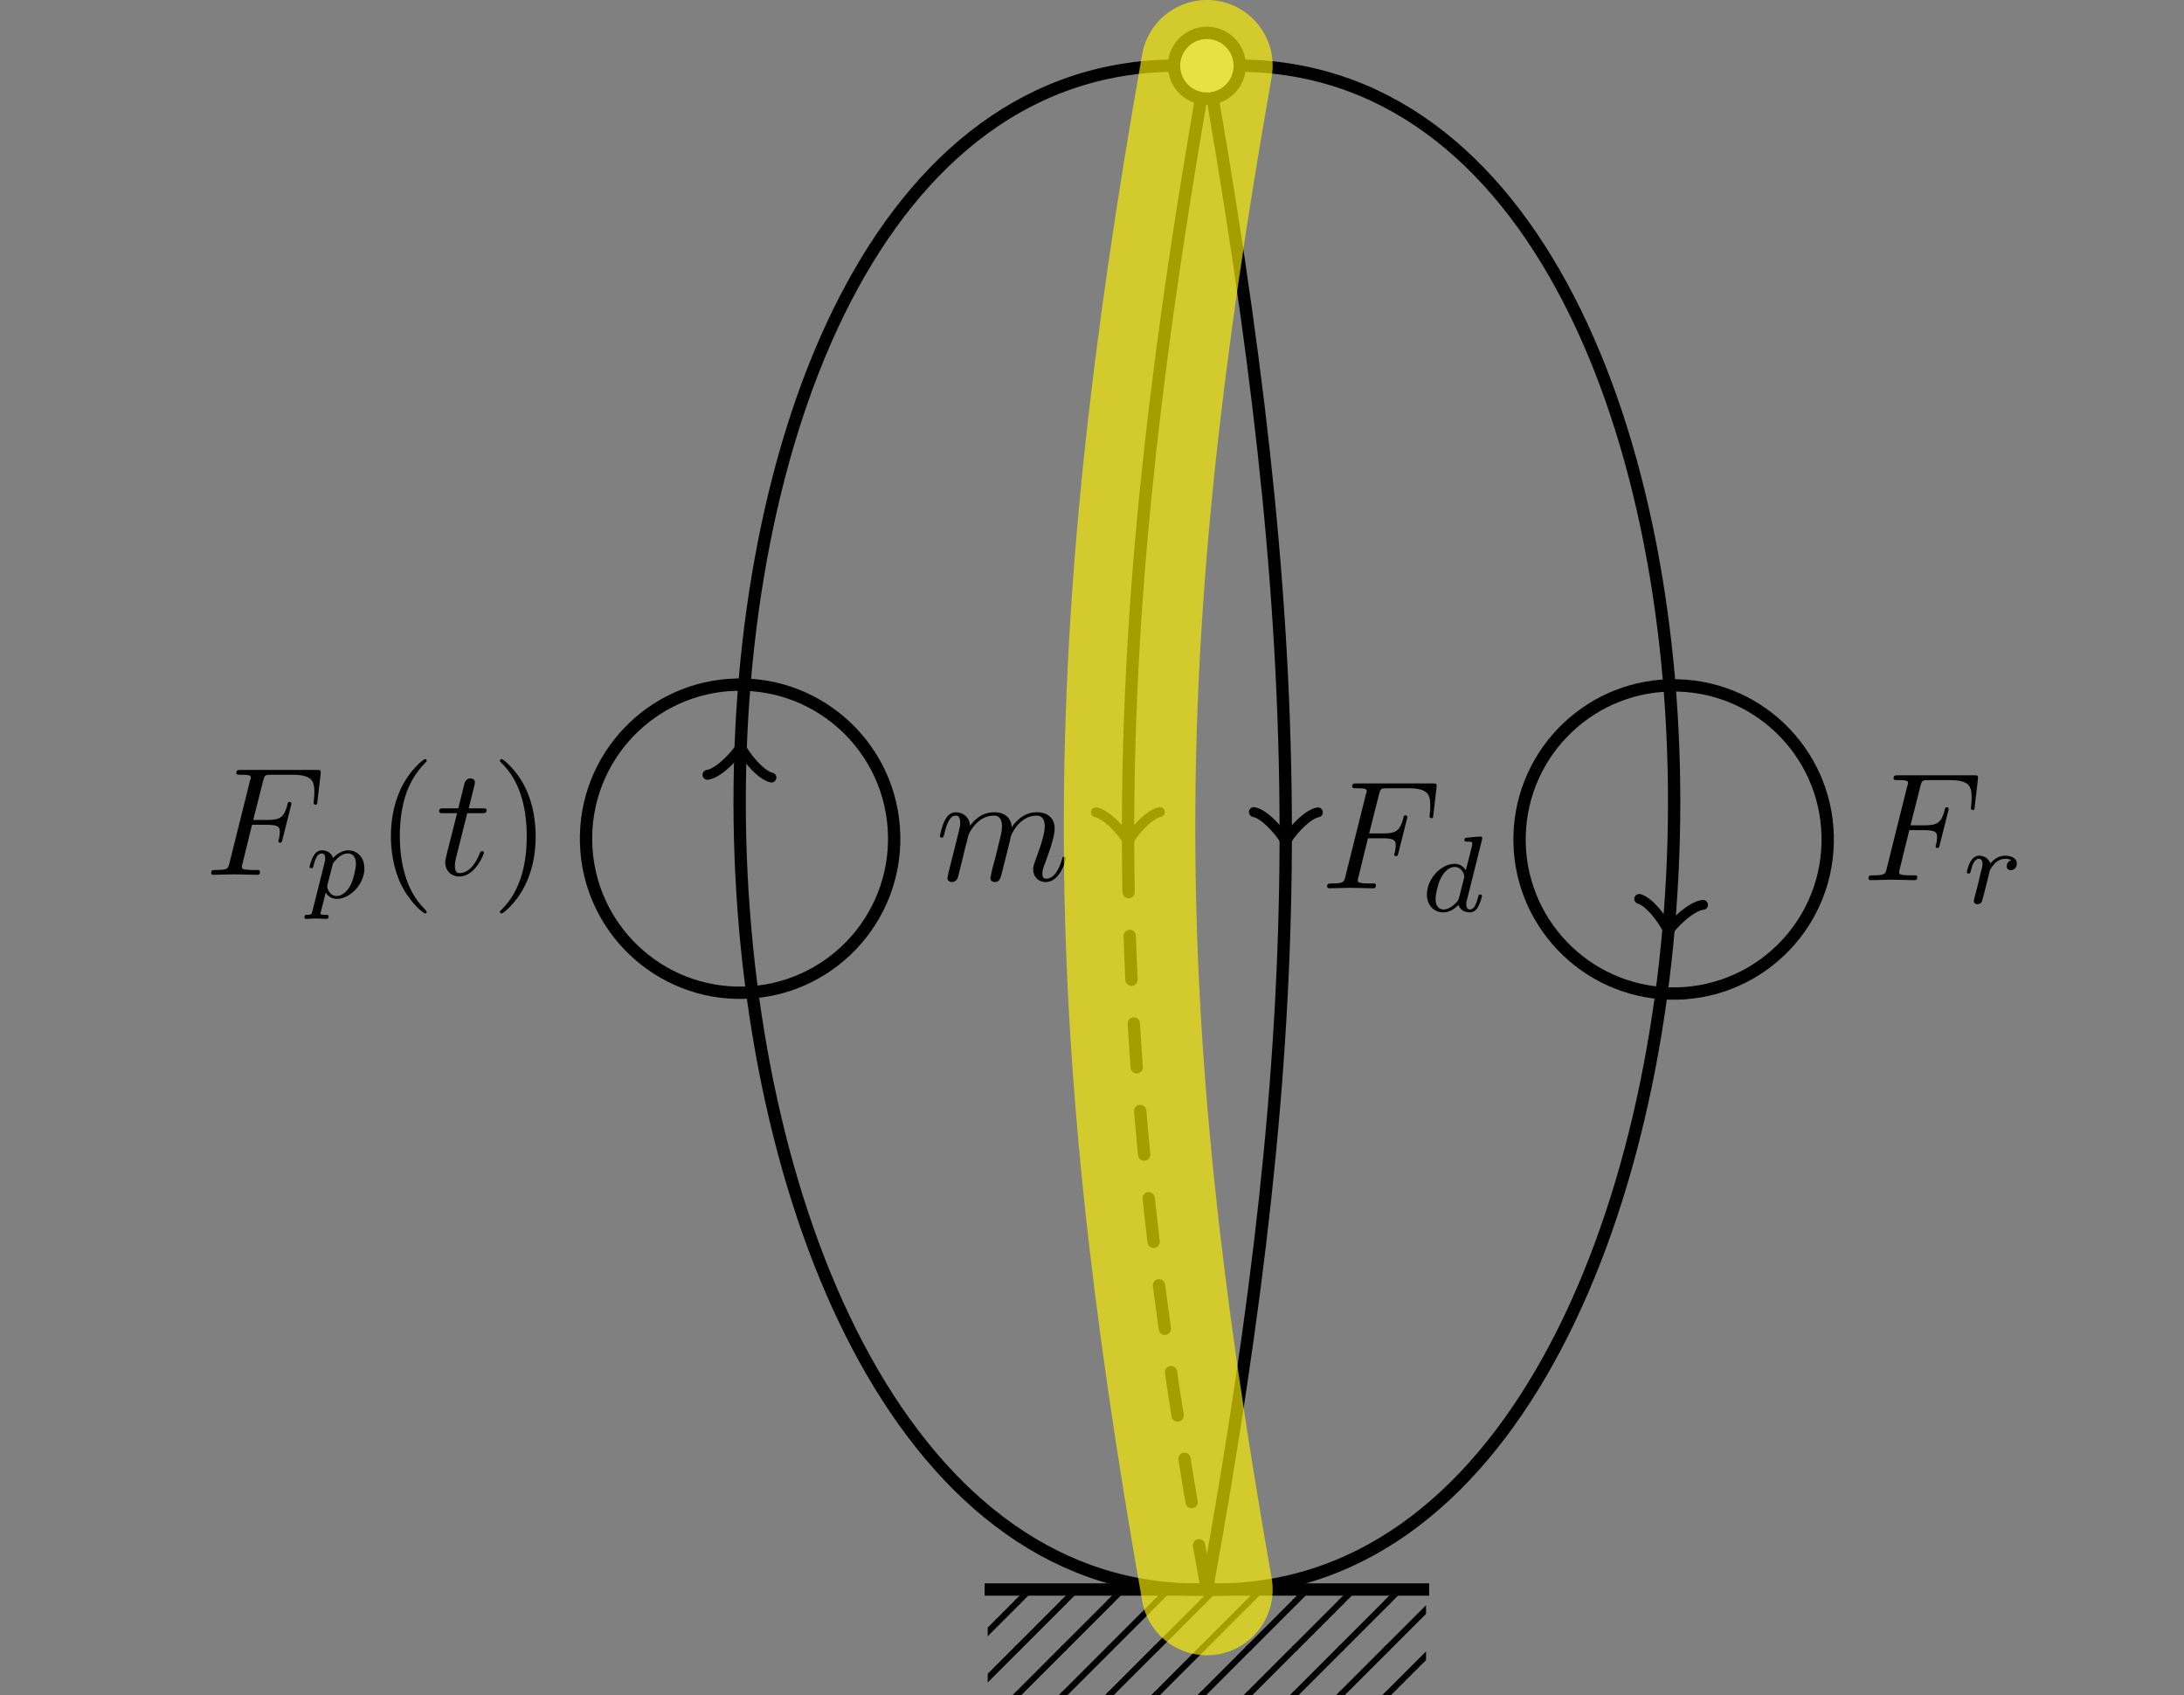 <?xml version="1.0" encoding="UTF-8"?>
<svg xmlns="http://www.w3.org/2000/svg" xmlns:xlink="http://www.w3.org/1999/xlink" width="141.24pt" height="109.62pt" viewBox="0 0 141.24 109.62" version="1.1">
<rect x="0" y="0" width="141.24" height="109.62" fill="#808080" stroke="none"/>
<defs>
<g>
<symbol overflow="visible" id="glyph0-0">
<path style="stroke:none;" d=""/>
</symbol>
<symbol overflow="visible" id="glyph0-1">
<path style="stroke:none;" d="M 3.016 -3.234 L 3.984 -3.234 C 4.734 -3.234 4.812 -3.078 4.812 -2.797 C 4.812 -2.719 4.812 -2.609 4.75 -2.297 C 4.719 -2.25 4.719 -2.219 4.719 -2.188 C 4.719 -2.109 4.781 -2.078 4.828 -2.078 C 4.938 -2.078 4.938 -2.109 4.984 -2.281 L 5.531 -4.453 C 5.562 -4.562 5.562 -4.578 5.562 -4.609 C 5.562 -4.625 5.547 -4.719 5.438 -4.719 C 5.344 -4.719 5.328 -4.672 5.297 -4.5 C 5.078 -3.734 4.859 -3.547 4 -3.547 L 3.094 -3.547 L 3.734 -6.078 C 3.828 -6.438 3.844 -6.469 4.281 -6.469 L 5.594 -6.469 C 6.812 -6.469 7.047 -6.141 7.047 -5.375 C 7.047 -5.141 7.047 -5.109 7.016 -4.828 C 7 -4.703 7 -4.688 7 -4.656 C 7 -4.609 7.031 -4.531 7.125 -4.531 C 7.234 -4.531 7.234 -4.594 7.25 -4.781 L 7.453 -6.516 C 7.484 -6.781 7.438 -6.781 7.188 -6.781 L 2.297 -6.781 C 2.109 -6.781 2 -6.781 2 -6.578 C 2 -6.469 2.094 -6.469 2.281 -6.469 C 2.656 -6.469 2.938 -6.469 2.938 -6.297 C 2.938 -6.25 2.938 -6.234 2.875 -6.047 L 1.562 -0.781 C 1.469 -0.391 1.453 -0.312 0.656 -0.312 C 0.484 -0.312 0.375 -0.312 0.375 -0.125 C 0.375 0 0.5 0 0.531 0 C 0.812 0 1.562 -0.031 1.844 -0.031 C 2.172 -0.031 3 0 3.328 0 C 3.422 0 3.531 0 3.531 -0.188 C 3.531 -0.266 3.484 -0.297 3.484 -0.297 C 3.453 -0.312 3.422 -0.312 3.203 -0.312 C 2.984 -0.312 2.938 -0.312 2.688 -0.328 C 2.391 -0.359 2.359 -0.406 2.359 -0.531 C 2.359 -0.547 2.359 -0.609 2.406 -0.75 Z M 3.016 -3.234 "/>
</symbol>
<symbol overflow="visible" id="glyph0-2">
<path style="stroke:none;" d="M 2.047 -3.984 L 2.984 -3.984 C 3.188 -3.984 3.297 -3.984 3.297 -4.188 C 3.297 -4.297 3.188 -4.297 3.016 -4.297 L 2.141 -4.297 C 2.5 -5.719 2.547 -5.906 2.547 -5.969 C 2.547 -6.141 2.422 -6.234 2.25 -6.234 C 2.219 -6.234 1.938 -6.234 1.859 -5.875 L 1.469 -4.297 L 0.531 -4.297 C 0.328 -4.297 0.234 -4.297 0.234 -4.109 C 0.234 -3.984 0.312 -3.984 0.516 -3.984 L 1.391 -3.984 C 0.672 -1.156 0.625 -0.984 0.625 -0.812 C 0.625 -0.266 1 0.109 1.547 0.109 C 2.562 0.109 3.125 -1.344 3.125 -1.422 C 3.125 -1.531 3.047 -1.531 3.016 -1.531 C 2.922 -1.531 2.906 -1.5 2.859 -1.391 C 2.438 -0.344 1.906 -0.109 1.562 -0.109 C 1.359 -0.109 1.25 -0.234 1.25 -0.562 C 1.25 -0.812 1.281 -0.875 1.312 -1.047 Z M 2.047 -3.984 "/>
</symbol>
<symbol overflow="visible" id="glyph0-3">
<path style="stroke:none;" d="M 0.875 -0.594 C 0.844 -0.438 0.781 -0.203 0.781 -0.156 C 0.781 0.016 0.922 0.109 1.078 0.109 C 1.203 0.109 1.375 0.031 1.453 -0.172 C 1.453 -0.188 1.578 -0.656 1.641 -0.906 L 1.859 -1.797 C 1.906 -2.031 1.969 -2.25 2.031 -2.469 C 2.062 -2.641 2.141 -2.938 2.156 -2.969 C 2.297 -3.281 2.828 -4.188 3.781 -4.188 C 4.234 -4.188 4.312 -3.812 4.312 -3.484 C 4.312 -3.234 4.25 -2.953 4.172 -2.656 L 3.891 -1.5 L 3.688 -0.75 C 3.656 -0.547 3.562 -0.203 3.562 -0.156 C 3.562 0.016 3.703 0.109 3.844 0.109 C 4.156 0.109 4.219 -0.141 4.297 -0.453 C 4.438 -1.016 4.812 -2.469 4.891 -2.859 C 4.922 -2.984 5.453 -4.188 6.547 -4.188 C 6.969 -4.188 7.078 -3.844 7.078 -3.484 C 7.078 -2.922 6.656 -1.781 6.453 -1.25 C 6.375 -1.016 6.328 -0.906 6.328 -0.703 C 6.328 -0.234 6.672 0.109 7.141 0.109 C 8.078 0.109 8.453 -1.344 8.453 -1.422 C 8.453 -1.531 8.359 -1.531 8.328 -1.531 C 8.234 -1.531 8.234 -1.5 8.188 -1.344 C 8.031 -0.812 7.719 -0.109 7.172 -0.109 C 7 -0.109 6.922 -0.203 6.922 -0.438 C 6.922 -0.688 7.016 -0.922 7.109 -1.141 C 7.297 -1.672 7.719 -2.766 7.719 -3.344 C 7.719 -3.984 7.312 -4.406 6.562 -4.406 C 5.828 -4.406 5.312 -3.969 4.938 -3.438 C 4.938 -3.562 4.906 -3.906 4.625 -4.141 C 4.375 -4.359 4.062 -4.406 3.812 -4.406 C 2.906 -4.406 2.422 -3.766 2.25 -3.531 C 2.203 -4.109 1.781 -4.406 1.328 -4.406 C 0.875 -4.406 0.688 -4.016 0.594 -3.844 C 0.422 -3.484 0.297 -2.906 0.297 -2.875 C 0.297 -2.766 0.391 -2.766 0.406 -2.766 C 0.516 -2.766 0.516 -2.781 0.578 -3 C 0.75 -3.703 0.953 -4.188 1.312 -4.188 C 1.469 -4.188 1.609 -4.109 1.609 -3.734 C 1.609 -3.516 1.578 -3.406 1.453 -2.891 Z M 0.875 -0.594 "/>
</symbol>
<symbol overflow="visible" id="glyph1-0">
<path style="stroke:none;" d=""/>
</symbol>
<symbol overflow="visible" id="glyph1-1">
<path style="stroke:none;" d="M 0.516 0.844 C 0.469 1.047 0.453 1.094 0.188 1.094 C 0.094 1.094 0 1.094 0 1.25 C 0 1.328 0.062 1.359 0.094 1.359 C 0.266 1.359 0.5 1.328 0.688 1.328 C 0.922 1.328 1.188 1.359 1.422 1.359 C 1.484 1.359 1.562 1.328 1.562 1.203 C 1.562 1.094 1.469 1.094 1.375 1.094 C 1.219 1.094 1.031 1.094 1.031 1.016 C 1.031 0.984 1.094 0.797 1.109 0.703 C 1.203 0.328 1.297 -0.047 1.375 -0.344 C 1.453 -0.203 1.672 0.062 2.094 0.062 C 2.938 0.062 3.875 -0.875 3.875 -1.906 C 3.875 -2.719 3.312 -3.078 2.844 -3.078 C 2.406 -3.078 2.031 -2.781 1.844 -2.578 C 1.734 -2.984 1.344 -3.078 1.125 -3.078 C 0.859 -3.078 0.688 -2.891 0.578 -2.703 C 0.438 -2.469 0.328 -2.047 0.328 -2 C 0.328 -1.922 0.422 -1.922 0.453 -1.922 C 0.547 -1.922 0.547 -1.938 0.594 -2.125 C 0.703 -2.531 0.844 -2.875 1.109 -2.875 C 1.297 -2.875 1.344 -2.719 1.344 -2.531 C 1.344 -2.453 1.328 -2.375 1.312 -2.328 Z M 1.844 -2.234 C 2.25 -2.781 2.594 -2.875 2.812 -2.875 C 3.094 -2.875 3.328 -2.672 3.328 -2.203 C 3.328 -1.922 3.172 -1.203 2.969 -0.797 C 2.781 -0.453 2.453 -0.125 2.094 -0.125 C 1.594 -0.125 1.469 -0.656 1.469 -0.734 C 1.469 -0.766 1.484 -0.812 1.484 -0.844 Z M 1.844 -2.234 "/>
</symbol>
<symbol overflow="visible" id="glyph1-2">
<path style="stroke:none;" d="M 1.641 -1.406 C 1.641 -1.453 1.812 -2.078 1.812 -2.109 C 1.828 -2.172 2.031 -2.516 2.266 -2.688 C 2.328 -2.734 2.516 -2.875 2.828 -2.875 C 2.891 -2.875 3.062 -2.875 3.203 -2.781 C 2.984 -2.719 2.906 -2.516 2.906 -2.391 C 2.906 -2.25 3.016 -2.141 3.172 -2.141 C 3.344 -2.141 3.562 -2.266 3.562 -2.562 C 3.562 -2.922 3.188 -3.078 2.828 -3.078 C 2.469 -3.078 2.156 -2.922 1.844 -2.578 C 1.719 -3 1.297 -3.078 1.125 -3.078 C 0.875 -3.078 0.703 -2.906 0.578 -2.719 C 0.422 -2.453 0.328 -2.047 0.328 -2 C 0.328 -1.922 0.422 -1.922 0.453 -1.922 C 0.547 -1.922 0.547 -1.938 0.594 -2.125 C 0.703 -2.547 0.844 -2.875 1.109 -2.875 C 1.297 -2.875 1.344 -2.719 1.344 -2.531 C 1.344 -2.406 1.281 -2.141 1.219 -1.953 C 1.172 -1.766 1.109 -1.484 1.078 -1.328 L 0.844 -0.438 C 0.828 -0.344 0.781 -0.172 0.781 -0.156 C 0.781 0 0.906 0.062 1.016 0.062 C 1.125 0.062 1.266 0 1.312 -0.125 C 1.328 -0.172 1.406 -0.484 1.453 -0.656 Z M 1.641 -1.406 "/>
</symbol>
<symbol overflow="visible" id="glyph1-3">
<path style="stroke:none;" d="M 3.984 -4.625 C 3.984 -4.641 4 -4.734 4 -4.734 C 4 -4.781 3.984 -4.844 3.891 -4.844 C 3.75 -4.844 3.172 -4.781 3 -4.766 C 2.953 -4.766 2.844 -4.75 2.844 -4.609 C 2.844 -4.516 2.953 -4.516 3.031 -4.516 C 3.359 -4.516 3.359 -4.453 3.359 -4.406 C 3.359 -4.359 3.359 -4.312 3.344 -4.25 L 2.938 -2.656 C 2.797 -2.891 2.562 -3.078 2.219 -3.078 C 1.328 -3.078 0.422 -2.094 0.422 -1.094 C 0.422 -0.406 0.875 0.062 1.484 0.062 C 1.859 0.062 2.188 -0.141 2.469 -0.422 C 2.594 0 3 0.062 3.188 0.062 C 3.438 0.062 3.609 -0.078 3.734 -0.297 C 3.891 -0.578 3.984 -0.969 3.984 -1 C 3.984 -1.094 3.891 -1.094 3.875 -1.094 C 3.766 -1.094 3.766 -1.062 3.719 -0.875 C 3.625 -0.531 3.5 -0.125 3.203 -0.125 C 3.031 -0.125 2.969 -0.281 2.969 -0.469 C 2.969 -0.594 2.984 -0.656 3.016 -0.75 Z M 2.5 -0.875 C 2.453 -0.672 2.297 -0.531 2.141 -0.406 C 2.078 -0.344 1.797 -0.125 1.5 -0.125 C 1.234 -0.125 0.984 -0.312 0.984 -0.797 C 0.984 -1.172 1.188 -1.938 1.359 -2.219 C 1.672 -2.781 2.031 -2.875 2.219 -2.875 C 2.703 -2.875 2.844 -2.344 2.844 -2.266 C 2.844 -2.25 2.828 -2.188 2.828 -2.172 Z M 2.5 -0.875 "/>
</symbol>
<symbol overflow="visible" id="glyph2-0">
<path style="stroke:none;" d=""/>
</symbol>
<symbol overflow="visible" id="glyph2-1">
<path style="stroke:none;" d="M 3.297 2.391 C 3.297 2.359 3.297 2.344 3.125 2.172 C 1.891 0.922 1.562 -0.969 1.562 -2.5 C 1.562 -4.234 1.938 -5.969 3.172 -7.203 C 3.297 -7.328 3.297 -7.344 3.297 -7.375 C 3.297 -7.453 3.266 -7.484 3.203 -7.484 C 3.094 -7.484 2.203 -6.797 1.609 -5.531 C 1.109 -4.438 0.984 -3.328 0.984 -2.5 C 0.984 -1.719 1.094 -0.516 1.641 0.625 C 2.25 1.844 3.094 2.5 3.203 2.5 C 3.266 2.5 3.297 2.469 3.297 2.391 Z M 3.297 2.391 "/>
</symbol>
<symbol overflow="visible" id="glyph2-2">
<path style="stroke:none;" d="M 2.875 -2.5 C 2.875 -3.266 2.766 -4.469 2.219 -5.609 C 1.625 -6.828 0.766 -7.484 0.672 -7.484 C 0.609 -7.484 0.562 -7.438 0.562 -7.375 C 0.562 -7.344 0.562 -7.328 0.75 -7.141 C 1.734 -6.156 2.297 -4.578 2.297 -2.5 C 2.297 -0.781 1.938 0.969 0.703 2.219 C 0.562 2.344 0.562 2.359 0.562 2.391 C 0.562 2.453 0.609 2.5 0.672 2.5 C 0.766 2.5 1.672 1.812 2.25 0.547 C 2.766 -0.547 2.875 -1.656 2.875 -2.5 Z M 2.875 -2.5 "/>
</symbol>
</g>
<clipPath id="clip1">
  <path d="M 63.875 108.625 L 66.75 108.625 L 66.75 109.621 L 63.875 109.621 Z M 63.875 108.625 "/>
</clipPath>
<clipPath id="clip2">
  <path d="M 64.758 108.625 L 69.738 108.625 L 69.738 109.621 L 64.758 109.621 Z M 64.758 108.625 "/>
</clipPath>
<clipPath id="clip3">
  <path d="M 67.746 108.625 L 72.727 108.625 L 72.727 109.621 L 67.746 109.621 Z M 67.746 108.625 "/>
</clipPath>
<clipPath id="clip4">
  <path d="M 70.734 108.625 L 75.719 108.625 L 75.719 109.621 L 70.734 109.621 Z M 70.734 108.625 "/>
</clipPath>
<clipPath id="clip5">
  <path d="M 73.723 108.625 L 78.707 108.625 L 78.707 109.621 L 73.723 109.621 Z M 73.723 108.625 "/>
</clipPath>
<clipPath id="clip6">
  <path d="M 76.715 108.625 L 81.695 108.625 L 81.695 109.621 L 76.715 109.621 Z M 76.715 108.625 "/>
</clipPath>
<clipPath id="clip7">
  <path d="M 79.703 108.625 L 84.684 108.625 L 84.684 109.621 L 79.703 109.621 Z M 79.703 108.625 "/>
</clipPath>
<clipPath id="clip8">
  <path d="M 82.691 108.625 L 87.672 108.625 L 87.672 109.621 L 82.691 109.621 Z M 82.691 108.625 "/>
</clipPath>
<clipPath id="clip9">
  <path d="M 85.68 108.625 L 90.66 108.625 L 90.66 109.621 L 85.68 109.621 Z M 85.68 108.625 "/>
</clipPath>
<clipPath id="clip10">
  <path d="M 88.668 108.625 L 92.223 108.625 L 92.223 109.621 L 88.668 109.621 Z M 88.668 108.625 "/>
</clipPath>
<clipPath id="clip11">
  <path d="M 91.656 108.625 L 92.223 108.625 L 92.223 109.621 L 91.656 109.621 Z M 91.656 108.625 "/>
</clipPath>
<clipPath id="clip12">
  <path d="M 63.875 105.637 L 66.75 105.637 L 66.75 109.621 L 63.875 109.621 Z M 63.875 105.637 "/>
</clipPath>
<clipPath id="clip13">
  <path d="M 64.758 105.637 L 69.738 105.637 L 69.738 109.621 L 64.758 109.621 Z M 64.758 105.637 "/>
</clipPath>
<clipPath id="clip14">
  <path d="M 67.746 105.637 L 72.727 105.637 L 72.727 109.621 L 67.746 109.621 Z M 67.746 105.637 "/>
</clipPath>
<clipPath id="clip15">
  <path d="M 70.734 105.637 L 75.719 105.637 L 75.719 109.621 L 70.734 109.621 Z M 70.734 105.637 "/>
</clipPath>
<clipPath id="clip16">
  <path d="M 73.723 105.637 L 78.707 105.637 L 78.707 109.621 L 73.723 109.621 Z M 73.723 105.637 "/>
</clipPath>
<clipPath id="clip17">
  <path d="M 76.715 105.637 L 81.695 105.637 L 81.695 109.621 L 76.715 109.621 Z M 76.715 105.637 "/>
</clipPath>
<clipPath id="clip18">
  <path d="M 79.703 105.637 L 84.684 105.637 L 84.684 109.621 L 79.703 109.621 Z M 79.703 105.637 "/>
</clipPath>
<clipPath id="clip19">
  <path d="M 82.691 105.637 L 87.672 105.637 L 87.672 109.621 L 82.691 109.621 Z M 82.691 105.637 "/>
</clipPath>
<clipPath id="clip20">
  <path d="M 85.68 105.637 L 90.66 105.637 L 90.66 109.621 L 85.68 109.621 Z M 85.68 105.637 "/>
</clipPath>
<clipPath id="clip21">
  <path d="M 88.668 105.637 L 92.223 105.637 L 92.223 109.621 L 88.668 109.621 Z M 88.668 105.637 "/>
</clipPath>
<clipPath id="clip22">
  <path d="M 91.656 105.637 L 92.223 105.637 L 92.223 109.621 L 91.656 109.621 Z M 91.656 105.637 "/>
</clipPath>
<clipPath id="clip23">
  <path d="M 63.875 102.98 L 66.75 102.98 L 66.75 107.629 L 63.875 107.629 Z M 63.875 102.98 "/>
</clipPath>
<clipPath id="clip24">
  <path d="M 64.758 102.98 L 69.738 102.98 L 69.738 107.629 L 64.758 107.629 Z M 64.758 102.98 "/>
</clipPath>
<clipPath id="clip25">
  <path d="M 67.746 102.98 L 72.727 102.98 L 72.727 107.629 L 67.746 107.629 Z M 67.746 102.98 "/>
</clipPath>
<clipPath id="clip26">
  <path d="M 70.734 102.98 L 75.719 102.98 L 75.719 107.629 L 70.734 107.629 Z M 70.734 102.98 "/>
</clipPath>
<clipPath id="clip27">
  <path d="M 73.723 102.98 L 78.707 102.98 L 78.707 107.629 L 73.723 107.629 Z M 73.723 102.98 "/>
</clipPath>
<clipPath id="clip28">
  <path d="M 76.715 102.98 L 81.695 102.98 L 81.695 107.629 L 76.715 107.629 Z M 76.715 102.98 "/>
</clipPath>
<clipPath id="clip29">
  <path d="M 79.703 102.98 L 84.684 102.98 L 84.684 107.629 L 79.703 107.629 Z M 79.703 102.98 "/>
</clipPath>
<clipPath id="clip30">
  <path d="M 82.691 102.98 L 87.672 102.98 L 87.672 107.629 L 82.691 107.629 Z M 82.691 102.98 "/>
</clipPath>
<clipPath id="clip31">
  <path d="M 85.68 102.98 L 90.66 102.98 L 90.66 107.629 L 85.68 107.629 Z M 85.68 102.98 "/>
</clipPath>
<clipPath id="clip32">
  <path d="M 88.668 102.98 L 92.223 102.98 L 92.223 107.629 L 88.668 107.629 Z M 88.668 102.98 "/>
</clipPath>
<clipPath id="clip33">
  <path d="M 91.656 102.98 L 92.223 102.98 L 92.223 107.629 L 91.656 107.629 Z M 91.656 102.98 "/>
</clipPath>
<clipPath id="clip34">
  <path d="M 63.875 102.98 L 66.75 102.98 L 66.75 104.637 L 63.875 104.637 Z M 63.875 102.98 "/>
</clipPath>
<clipPath id="clip35">
  <path d="M 64.758 102.98 L 69.738 102.98 L 69.738 104.637 L 64.758 104.637 Z M 64.758 102.98 "/>
</clipPath>
<clipPath id="clip36">
  <path d="M 67.746 102.98 L 72.727 102.98 L 72.727 104.637 L 67.746 104.637 Z M 67.746 102.98 "/>
</clipPath>
<clipPath id="clip37">
  <path d="M 70.734 102.98 L 75.719 102.98 L 75.719 104.637 L 70.734 104.637 Z M 70.734 102.98 "/>
</clipPath>
<clipPath id="clip38">
  <path d="M 73.723 102.98 L 78.707 102.98 L 78.707 104.637 L 73.723 104.637 Z M 73.723 102.98 "/>
</clipPath>
<clipPath id="clip39">
  <path d="M 76.715 102.98 L 81.695 102.98 L 81.695 104.637 L 76.715 104.637 Z M 76.715 102.98 "/>
</clipPath>
<clipPath id="clip40">
  <path d="M 79.703 102.98 L 84.684 102.98 L 84.684 104.637 L 79.703 104.637 Z M 79.703 102.98 "/>
</clipPath>
<clipPath id="clip41">
  <path d="M 82.691 102.98 L 87.672 102.98 L 87.672 104.637 L 82.691 104.637 Z M 82.691 102.98 "/>
</clipPath>
<clipPath id="clip42">
  <path d="M 85.68 102.98 L 90.66 102.98 L 90.66 104.637 L 85.68 104.637 Z M 85.68 102.98 "/>
</clipPath>
<clipPath id="clip43">
  <path d="M 88.668 102.98 L 92.223 102.98 L 92.223 104.637 L 88.668 104.637 Z M 88.668 102.98 "/>
</clipPath>
<clipPath id="clip44">
  <path d="M 91.656 102.98 L 92.223 102.98 L 92.223 104.637 L 91.656 104.637 Z M 91.656 102.98 "/>
</clipPath>
<clipPath id="clip45">
  <path d="M 36 1 L 90 1 L 90 109.621 L 36 109.621 Z M 36 1 "/>
</clipPath>
<clipPath id="clip46">
  <path d="M 9.961 1.727 L 9.961 109.621 L 92.82 109.621 L 92.82 1.727 Z M 57.625 54.23 C 57.625 48.84 53.254 44.469 47.863 44.469 C 42.469 44.469 38.098 48.84 38.098 54.23 C 38.098 59.625 42.469 63.996 47.863 63.996 C 53.254 63.996 57.625 59.625 57.625 54.23 Z M 57.227 54.23 C 57.227 49.059 53.035 44.867 47.863 44.867 C 42.691 44.867 38.496 49.059 38.496 54.23 C 38.496 59.402 42.691 63.598 47.863 63.598 C 53.035 63.598 57.227 59.402 57.227 54.23 Z M 57.227 54.23 "/>
</clipPath>
<clipPath id="clip47">
  <path d="M 26 32 L 70 32 L 70 76 L 26 76 Z M 26 32 "/>
</clipPath>
<clipPath id="clip48">
  <path d="M 9.961 1.727 L 9.961 109.621 L 92.82 109.621 L 92.82 1.727 Z M 57.625 54.23 C 57.625 48.84 53.254 44.469 47.863 44.469 C 42.469 44.469 38.098 48.84 38.098 54.23 C 38.098 59.625 42.469 63.996 47.863 63.996 C 53.254 63.996 57.625 59.625 57.625 54.23 Z M 57.227 54.23 C 57.227 49.059 53.035 44.867 47.863 44.867 C 42.691 44.867 38.496 49.059 38.496 54.23 C 38.496 59.402 42.691 63.598 47.863 63.598 C 53.035 63.598 57.227 59.402 57.227 54.23 Z M 57.227 54.23 "/>
</clipPath>
<clipPath id="clip49">
  <path d="M 45 47 L 51 47 L 51 51 L 45 51 Z M 45 47 "/>
</clipPath>
<clipPath id="clip50">
  <path d="M 9.961 1.727 L 9.961 109.621 L 92.82 109.621 L 92.82 1.727 Z M 57.625 54.23 C 57.625 48.84 53.254 44.469 47.863 44.469 C 42.469 44.469 38.098 48.84 38.098 54.23 C 38.098 59.625 42.469 63.996 47.863 63.996 C 53.254 63.996 57.625 59.625 57.625 54.23 Z M 57.227 54.23 C 57.227 49.059 53.035 44.867 47.863 44.867 C 42.691 44.867 38.496 49.059 38.496 54.23 C 38.496 59.402 42.691 63.598 47.863 63.598 C 53.035 63.598 57.227 59.402 57.227 54.23 Z M 57.227 54.23 "/>
</clipPath>
<clipPath id="clip51">
  <path d="M 66 1 L 120 1 L 120 109.621 L 66 109.621 Z M 66 1 "/>
</clipPath>
<clipPath id="clip52">
  <path d="M 9.961 1.727 L 9.961 109.621 L 134.598 109.621 L 134.598 1.727 Z M 118 54.281 C 118 48.887 113.629 44.516 108.234 44.516 C 102.844 44.516 98.473 48.887 98.473 54.281 C 98.473 59.672 102.844 64.043 108.234 64.043 C 113.629 64.043 118 59.672 118 54.281 Z M 117.602 54.281 C 117.602 49.109 113.406 44.914 108.234 44.914 C 103.062 44.914 98.871 49.109 98.871 54.281 C 98.871 59.453 103.062 63.645 108.234 63.645 C 113.406 63.645 117.602 59.453 117.602 54.281 Z M 117.602 54.281 "/>
</clipPath>
<clipPath id="clip53">
  <path d="M 87 33 L 130 33 L 130 76 L 87 76 Z M 87 33 "/>
</clipPath>
<clipPath id="clip54">
  <path d="M 9.961 1.727 L 9.961 109.621 L 134.598 109.621 L 134.598 1.727 Z M 118 54.281 C 118 48.887 113.629 44.516 108.234 44.516 C 102.844 44.516 98.473 48.887 98.473 54.281 C 98.473 59.672 102.844 64.043 108.234 64.043 C 113.629 64.043 118 59.672 118 54.281 Z M 117.602 54.281 C 117.602 49.109 113.406 44.914 108.234 44.914 C 103.062 44.914 98.871 49.109 98.871 54.281 C 98.871 59.453 103.062 63.645 108.234 63.645 C 113.406 63.645 117.602 59.453 117.602 54.281 Z M 117.602 54.281 "/>
</clipPath>
<clipPath id="clip55">
  <path d="M 105 57 L 111 57 L 111 61 L 105 61 Z M 105 57 "/>
</clipPath>
<clipPath id="clip56">
  <path d="M 9.961 1.727 L 9.961 109.621 L 134.598 109.621 L 134.598 1.727 Z M 118 54.281 C 118 48.887 113.629 44.516 108.234 44.516 C 102.844 44.516 98.473 48.887 98.473 54.281 C 98.473 59.672 102.844 64.043 108.234 64.043 C 113.629 64.043 118 59.672 118 54.281 Z M 117.602 54.281 C 117.602 49.109 113.406 44.914 108.234 44.914 C 103.062 44.914 98.871 49.109 98.871 54.281 C 98.871 59.453 103.062 63.645 108.234 63.645 C 113.406 63.645 117.602 59.453 117.602 54.281 Z M 117.602 54.281 "/>
</clipPath>
<clipPath id="clip57">
  <path d="M 66 0 L 95 0 L 95 109.621 L 66 109.621 Z M 66 0 "/>
</clipPath>
<clipPath id="clip58">
  <path d="M 61 0 L 90 0 L 90 109.621 L 61 109.621 Z M 61 0 "/>
</clipPath>
<clipPath id="clip59">
  <path d="M 0 0 L 141.238 0 L 141.238 109.621 L 0 109.621 Z M 0 0 "/>
</clipPath>
</defs>
<g id="surface11">
<g clip-path="url(#clip1)" clip-rule="nonzero">
<path style="fill:none;stroke-width:0.399;stroke-linecap:butt;stroke-linejoin:miter;stroke:rgb(0%,0%,0%);stroke-opacity:1;stroke-miterlimit:10;" d="M 0 -0.001 L 3.09 3.089 " transform="matrix(1,0,0,-1,62.765,112.609)"/>
</g>
<g clip-path="url(#clip2)" clip-rule="nonzero">
<path style="fill:none;stroke-width:0.399;stroke-linecap:butt;stroke-linejoin:miter;stroke:rgb(0%,0%,0%);stroke-opacity:1;stroke-miterlimit:10;" d="M -0 -0.001 L 3.089 3.089 " transform="matrix(1,0,0,-1,65.754,112.609)"/>
</g>
<g clip-path="url(#clip3)" clip-rule="nonzero">
<path style="fill:none;stroke-width:0.399;stroke-linecap:butt;stroke-linejoin:miter;stroke:rgb(0%,0%,0%);stroke-opacity:1;stroke-miterlimit:10;" d="M -0.001 -0.001 L 3.089 3.089 " transform="matrix(1,0,0,-1,68.743,112.609)"/>
</g>
<g clip-path="url(#clip4)" clip-rule="nonzero">
<path style="fill:none;stroke-width:0.399;stroke-linecap:butt;stroke-linejoin:miter;stroke:rgb(0%,0%,0%);stroke-opacity:1;stroke-miterlimit:10;" d="M -0.001 -0.001 L 3.088 3.089 " transform="matrix(1,0,0,-1,71.732,112.609)"/>
</g>
<g clip-path="url(#clip5)" clip-rule="nonzero">
<path style="fill:none;stroke-width:0.399;stroke-linecap:butt;stroke-linejoin:miter;stroke:rgb(0%,0%,0%);stroke-opacity:1;stroke-miterlimit:10;" d="M 0.002 -0.001 L 3.088 3.089 " transform="matrix(1,0,0,-1,74.721,112.609)"/>
</g>
<g clip-path="url(#clip6)" clip-rule="nonzero">
<path style="fill:none;stroke-width:0.399;stroke-linecap:butt;stroke-linejoin:miter;stroke:rgb(0%,0%,0%);stroke-opacity:1;stroke-miterlimit:10;" d="M 0.001 -0.001 L 3.087 3.089 " transform="matrix(1,0,0,-1,77.71,112.609)"/>
</g>
<g clip-path="url(#clip7)" clip-rule="nonzero">
<path style="fill:none;stroke-width:0.399;stroke-linecap:butt;stroke-linejoin:miter;stroke:rgb(0%,0%,0%);stroke-opacity:1;stroke-miterlimit:10;" d="M 0.001 -0.001 L 3.087 3.089 " transform="matrix(1,0,0,-1,80.698,112.609)"/>
</g>
<g clip-path="url(#clip8)" clip-rule="nonzero">
<path style="fill:none;stroke-width:0.399;stroke-linecap:butt;stroke-linejoin:miter;stroke:rgb(0%,0%,0%);stroke-opacity:1;stroke-miterlimit:10;" d="M 0 -0.001 L 3.09 3.089 " transform="matrix(1,0,0,-1,83.687,112.609)"/>
</g>
<g clip-path="url(#clip9)" clip-rule="nonzero">
<path style="fill:none;stroke-width:0.399;stroke-linecap:butt;stroke-linejoin:miter;stroke:rgb(0%,0%,0%);stroke-opacity:1;stroke-miterlimit:10;" d="M -0 -0.001 L 3.09 3.089 " transform="matrix(1,0,0,-1,86.676,112.609)"/>
</g>
<g clip-path="url(#clip10)" clip-rule="nonzero">
<path style="fill:none;stroke-width:0.399;stroke-linecap:butt;stroke-linejoin:miter;stroke:rgb(0%,0%,0%);stroke-opacity:1;stroke-miterlimit:10;" d="M -0.001 -0.001 L 3.089 3.089 " transform="matrix(1,0,0,-1,89.665,112.609)"/>
</g>
<g clip-path="url(#clip11)" clip-rule="nonzero">
<path style="fill:none;stroke-width:0.399;stroke-linecap:butt;stroke-linejoin:miter;stroke:rgb(0%,0%,0%);stroke-opacity:1;stroke-miterlimit:10;" d="M -0.001 -0.001 L 3.088 3.089 " transform="matrix(1,0,0,-1,92.654,112.609)"/>
</g>
<g clip-path="url(#clip12)" clip-rule="nonzero">
<path style="fill:none;stroke-width:0.399;stroke-linecap:butt;stroke-linejoin:miter;stroke:rgb(0%,0%,0%);stroke-opacity:1;stroke-miterlimit:10;" d="M 0 -0.001 L 3.09 3.089 " transform="matrix(1,0,0,-1,62.765,109.62)"/>
</g>
<g clip-path="url(#clip13)" clip-rule="nonzero">
<path style="fill:none;stroke-width:0.399;stroke-linecap:butt;stroke-linejoin:miter;stroke:rgb(0%,0%,0%);stroke-opacity:1;stroke-miterlimit:10;" d="M -0 -0.001 L 3.089 3.089 " transform="matrix(1,0,0,-1,65.754,109.62)"/>
</g>
<g clip-path="url(#clip14)" clip-rule="nonzero">
<path style="fill:none;stroke-width:0.399;stroke-linecap:butt;stroke-linejoin:miter;stroke:rgb(0%,0%,0%);stroke-opacity:1;stroke-miterlimit:10;" d="M -0.001 -0.001 L 3.089 3.089 " transform="matrix(1,0,0,-1,68.743,109.62)"/>
</g>
<g clip-path="url(#clip15)" clip-rule="nonzero">
<path style="fill:none;stroke-width:0.399;stroke-linecap:butt;stroke-linejoin:miter;stroke:rgb(0%,0%,0%);stroke-opacity:1;stroke-miterlimit:10;" d="M -0.001 -0.001 L 3.088 3.089 " transform="matrix(1,0,0,-1,71.732,109.62)"/>
</g>
<g clip-path="url(#clip16)" clip-rule="nonzero">
<path style="fill:none;stroke-width:0.399;stroke-linecap:butt;stroke-linejoin:miter;stroke:rgb(0%,0%,0%);stroke-opacity:1;stroke-miterlimit:10;" d="M 0.002 -0.001 L 3.088 3.089 " transform="matrix(1,0,0,-1,74.721,109.62)"/>
</g>
<g clip-path="url(#clip17)" clip-rule="nonzero">
<path style="fill:none;stroke-width:0.399;stroke-linecap:butt;stroke-linejoin:miter;stroke:rgb(0%,0%,0%);stroke-opacity:1;stroke-miterlimit:10;" d="M 0.001 -0.001 L 3.087 3.089 " transform="matrix(1,0,0,-1,77.71,109.62)"/>
</g>
<g clip-path="url(#clip18)" clip-rule="nonzero">
<path style="fill:none;stroke-width:0.399;stroke-linecap:butt;stroke-linejoin:miter;stroke:rgb(0%,0%,0%);stroke-opacity:1;stroke-miterlimit:10;" d="M 0.001 -0.001 L 3.087 3.089 " transform="matrix(1,0,0,-1,80.698,109.62)"/>
</g>
<g clip-path="url(#clip19)" clip-rule="nonzero">
<path style="fill:none;stroke-width:0.399;stroke-linecap:butt;stroke-linejoin:miter;stroke:rgb(0%,0%,0%);stroke-opacity:1;stroke-miterlimit:10;" d="M 0 -0.001 L 3.09 3.089 " transform="matrix(1,0,0,-1,83.687,109.62)"/>
</g>
<g clip-path="url(#clip20)" clip-rule="nonzero">
<path style="fill:none;stroke-width:0.399;stroke-linecap:butt;stroke-linejoin:miter;stroke:rgb(0%,0%,0%);stroke-opacity:1;stroke-miterlimit:10;" d="M -0 -0.001 L 3.09 3.089 " transform="matrix(1,0,0,-1,86.676,109.62)"/>
</g>
<g clip-path="url(#clip21)" clip-rule="nonzero">
<path style="fill:none;stroke-width:0.399;stroke-linecap:butt;stroke-linejoin:miter;stroke:rgb(0%,0%,0%);stroke-opacity:1;stroke-miterlimit:10;" d="M -0.001 -0.001 L 3.089 3.089 " transform="matrix(1,0,0,-1,89.665,109.62)"/>
</g>
<g clip-path="url(#clip22)" clip-rule="nonzero">
<path style="fill:none;stroke-width:0.399;stroke-linecap:butt;stroke-linejoin:miter;stroke:rgb(0%,0%,0%);stroke-opacity:1;stroke-miterlimit:10;" d="M -0.001 -0.001 L 3.088 3.089 " transform="matrix(1,0,0,-1,92.654,109.62)"/>
</g>
<g clip-path="url(#clip23)" clip-rule="nonzero">
<path style="fill:none;stroke-width:0.399;stroke-linecap:butt;stroke-linejoin:miter;stroke:rgb(0%,0%,0%);stroke-opacity:1;stroke-miterlimit:10;" d="M 0 -0.002 L 3.09 3.088 " transform="matrix(1,0,0,-1,62.765,106.631)"/>
</g>
<g clip-path="url(#clip24)" clip-rule="nonzero">
<path style="fill:none;stroke-width:0.399;stroke-linecap:butt;stroke-linejoin:miter;stroke:rgb(0%,0%,0%);stroke-opacity:1;stroke-miterlimit:10;" d="M -0 -0.002 L 3.089 3.088 " transform="matrix(1,0,0,-1,65.754,106.631)"/>
</g>
<g clip-path="url(#clip25)" clip-rule="nonzero">
<path style="fill:none;stroke-width:0.399;stroke-linecap:butt;stroke-linejoin:miter;stroke:rgb(0%,0%,0%);stroke-opacity:1;stroke-miterlimit:10;" d="M -0.001 -0.002 L 3.089 3.088 " transform="matrix(1,0,0,-1,68.743,106.631)"/>
</g>
<g clip-path="url(#clip26)" clip-rule="nonzero">
<path style="fill:none;stroke-width:0.399;stroke-linecap:butt;stroke-linejoin:miter;stroke:rgb(0%,0%,0%);stroke-opacity:1;stroke-miterlimit:10;" d="M -0.001 -0.002 L 3.088 3.088 " transform="matrix(1,0,0,-1,71.732,106.631)"/>
</g>
<g clip-path="url(#clip27)" clip-rule="nonzero">
<path style="fill:none;stroke-width:0.399;stroke-linecap:butt;stroke-linejoin:miter;stroke:rgb(0%,0%,0%);stroke-opacity:1;stroke-miterlimit:10;" d="M 0.002 -0.002 L 3.088 3.088 " transform="matrix(1,0,0,-1,74.721,106.631)"/>
</g>
<g clip-path="url(#clip28)" clip-rule="nonzero">
<path style="fill:none;stroke-width:0.399;stroke-linecap:butt;stroke-linejoin:miter;stroke:rgb(0%,0%,0%);stroke-opacity:1;stroke-miterlimit:10;" d="M 0.001 -0.002 L 3.087 3.088 " transform="matrix(1,0,0,-1,77.71,106.631)"/>
</g>
<g clip-path="url(#clip29)" clip-rule="nonzero">
<path style="fill:none;stroke-width:0.399;stroke-linecap:butt;stroke-linejoin:miter;stroke:rgb(0%,0%,0%);stroke-opacity:1;stroke-miterlimit:10;" d="M 0.001 -0.002 L 3.087 3.088 " transform="matrix(1,0,0,-1,80.698,106.631)"/>
</g>
<g clip-path="url(#clip30)" clip-rule="nonzero">
<path style="fill:none;stroke-width:0.399;stroke-linecap:butt;stroke-linejoin:miter;stroke:rgb(0%,0%,0%);stroke-opacity:1;stroke-miterlimit:10;" d="M 0 -0.002 L 3.09 3.088 " transform="matrix(1,0,0,-1,83.687,106.631)"/>
</g>
<g clip-path="url(#clip31)" clip-rule="nonzero">
<path style="fill:none;stroke-width:0.399;stroke-linecap:butt;stroke-linejoin:miter;stroke:rgb(0%,0%,0%);stroke-opacity:1;stroke-miterlimit:10;" d="M -0 -0.002 L 3.09 3.088 " transform="matrix(1,0,0,-1,86.676,106.631)"/>
</g>
<g clip-path="url(#clip32)" clip-rule="nonzero">
<path style="fill:none;stroke-width:0.399;stroke-linecap:butt;stroke-linejoin:miter;stroke:rgb(0%,0%,0%);stroke-opacity:1;stroke-miterlimit:10;" d="M -0.001 -0.002 L 3.089 3.088 " transform="matrix(1,0,0,-1,89.665,106.631)"/>
</g>
<g clip-path="url(#clip33)" clip-rule="nonzero">
<path style="fill:none;stroke-width:0.399;stroke-linecap:butt;stroke-linejoin:miter;stroke:rgb(0%,0%,0%);stroke-opacity:1;stroke-miterlimit:10;" d="M -0.001 -0.002 L 3.088 3.088 " transform="matrix(1,0,0,-1,92.654,106.631)"/>
</g>
<g clip-path="url(#clip34)" clip-rule="nonzero">
<path style="fill:none;stroke-width:0.399;stroke-linecap:butt;stroke-linejoin:miter;stroke:rgb(0%,0%,0%);stroke-opacity:1;stroke-miterlimit:10;" d="M 0 0.002 L 3.09 3.088 " transform="matrix(1,0,0,-1,62.765,103.642)"/>
</g>
<g clip-path="url(#clip35)" clip-rule="nonzero">
<path style="fill:none;stroke-width:0.399;stroke-linecap:butt;stroke-linejoin:miter;stroke:rgb(0%,0%,0%);stroke-opacity:1;stroke-miterlimit:10;" d="M -0 0.002 L 3.089 3.088 " transform="matrix(1,0,0,-1,65.754,103.642)"/>
</g>
<g clip-path="url(#clip36)" clip-rule="nonzero">
<path style="fill:none;stroke-width:0.399;stroke-linecap:butt;stroke-linejoin:miter;stroke:rgb(0%,0%,0%);stroke-opacity:1;stroke-miterlimit:10;" d="M -0.001 0.002 L 3.089 3.088 " transform="matrix(1,0,0,-1,68.743,103.642)"/>
</g>
<g clip-path="url(#clip37)" clip-rule="nonzero">
<path style="fill:none;stroke-width:0.399;stroke-linecap:butt;stroke-linejoin:miter;stroke:rgb(0%,0%,0%);stroke-opacity:1;stroke-miterlimit:10;" d="M -0.001 0.002 L 3.088 3.088 " transform="matrix(1,0,0,-1,71.732,103.642)"/>
</g>
<g clip-path="url(#clip38)" clip-rule="nonzero">
<path style="fill:none;stroke-width:0.399;stroke-linecap:butt;stroke-linejoin:miter;stroke:rgb(0%,0%,0%);stroke-opacity:1;stroke-miterlimit:10;" d="M 0.002 0.002 L 3.088 3.088 " transform="matrix(1,0,0,-1,74.721,103.642)"/>
</g>
<g clip-path="url(#clip39)" clip-rule="nonzero">
<path style="fill:none;stroke-width:0.399;stroke-linecap:butt;stroke-linejoin:miter;stroke:rgb(0%,0%,0%);stroke-opacity:1;stroke-miterlimit:10;" d="M 0.001 0.002 L 3.087 3.088 " transform="matrix(1,0,0,-1,77.71,103.642)"/>
</g>
<g clip-path="url(#clip40)" clip-rule="nonzero">
<path style="fill:none;stroke-width:0.399;stroke-linecap:butt;stroke-linejoin:miter;stroke:rgb(0%,0%,0%);stroke-opacity:1;stroke-miterlimit:10;" d="M 0.001 0.002 L 3.087 3.088 " transform="matrix(1,0,0,-1,80.698,103.642)"/>
</g>
<g clip-path="url(#clip41)" clip-rule="nonzero">
<path style="fill:none;stroke-width:0.399;stroke-linecap:butt;stroke-linejoin:miter;stroke:rgb(0%,0%,0%);stroke-opacity:1;stroke-miterlimit:10;" d="M 0 0.002 L 3.09 3.088 " transform="matrix(1,0,0,-1,83.687,103.642)"/>
</g>
<g clip-path="url(#clip42)" clip-rule="nonzero">
<path style="fill:none;stroke-width:0.399;stroke-linecap:butt;stroke-linejoin:miter;stroke:rgb(0%,0%,0%);stroke-opacity:1;stroke-miterlimit:10;" d="M -0 0.002 L 3.09 3.088 " transform="matrix(1,0,0,-1,86.676,103.642)"/>
</g>
<g clip-path="url(#clip43)" clip-rule="nonzero">
<path style="fill:none;stroke-width:0.399;stroke-linecap:butt;stroke-linejoin:miter;stroke:rgb(0%,0%,0%);stroke-opacity:1;stroke-miterlimit:10;" d="M -0.001 0.002 L 3.089 3.088 " transform="matrix(1,0,0,-1,89.665,103.642)"/>
</g>
<g clip-path="url(#clip44)" clip-rule="nonzero">
<path style="fill:none;stroke-width:0.399;stroke-linecap:butt;stroke-linejoin:miter;stroke:rgb(0%,0%,0%);stroke-opacity:1;stroke-miterlimit:10;" d="M -0.001 0.002 L 3.088 3.088 " transform="matrix(1,0,0,-1,92.654,103.642)"/>
</g>
<path style="fill:none;stroke-width:0.797;stroke-linecap:butt;stroke-linejoin:miter;stroke:rgb(0%,0%,0%);stroke-opacity:1;stroke-miterlimit:10;" d="M 14.372 0.684 L -14.374 0.684 " transform="matrix(1,0,0,-1,78.05,103.465)"/>
<path style="fill-rule:nonzero;fill:rgb(75%,75%,75%);fill-opacity:1;stroke-width:0.797;stroke-linecap:butt;stroke-linejoin:miter;stroke:rgb(0%,0%,0%);stroke-opacity:1;stroke-miterlimit:10;" d="M 2.126 99.215 C 2.126 100.387 1.173 101.34 0.001 101.34 C -1.175 101.34 -2.124 100.387 -2.124 99.215 C -2.124 98.039 -1.175 97.086 0.001 97.086 C 1.173 97.086 2.126 98.039 2.126 99.215 Z M 2.126 99.215 " transform="matrix(1,0,0,-1,78.05,103.465)"/>
<g style="fill:rgb(0%,0%,0%);fill-opacity:1;">
  <use xlink:href="#glyph0-1" x="13.283" y="56.567"/>
</g>
<g style="fill:rgb(0%,0%,0%);fill-opacity:1;">
  <use xlink:href="#glyph1-1" x="19.69" y="58.061"/>
</g>
<g style="fill:rgb(0%,0%,0%);fill-opacity:1;">
  <use xlink:href="#glyph2-1" x="24.295" y="56.567"/>
</g>
<g style="fill:rgb(0%,0%,0%);fill-opacity:1;">
  <use xlink:href="#glyph0-2" x="28.169" y="56.567"/>
</g>
<g style="fill:rgb(0%,0%,0%);fill-opacity:1;">
  <use xlink:href="#glyph2-2" x="31.767" y="56.567"/>
</g>
<g clip-path="url(#clip45)" clip-rule="nonzero">
<g clip-path="url(#clip46)" clip-rule="evenodd">
<path style="fill:none;stroke-width:0.797;stroke-linecap:round;stroke-linejoin:miter;stroke:rgb(0%,0%,0%);stroke-opacity:1;stroke-miterlimit:10;" d="M 0.001 0.684 C -38.566 -0.301 -41.089 98.227 -2.523 99.215 " transform="matrix(1,0,0,-1,78.05,103.465)"/>
</g>
</g>
<g clip-path="url(#clip47)" clip-rule="nonzero">
<g clip-path="url(#clip48)" clip-rule="evenodd">
<path style="fill:none;stroke-width:0.797;stroke-linecap:round;stroke-linejoin:miter;stroke:rgb(0%,0%,0%);stroke-opacity:1;stroke-miterlimit:10;" d="M -30.441 59.195 C -35.941 59.055 -40.288 54.485 -40.148 48.981 C -40.007 43.481 -35.437 39.133 -29.937 39.274 C -24.433 39.414 -20.085 43.985 -20.226 49.485 C -20.366 54.988 -24.937 59.332 -30.441 59.195 Z M -30.441 59.195 " transform="matrix(1,0,0,-1,78.05,103.465)"/>
</g>
</g>
<g clip-path="url(#clip49)" clip-rule="nonzero">
<g clip-path="url(#clip50)" clip-rule="evenodd">
<path style="fill:none;stroke-width:0.638;stroke-linecap:round;stroke-linejoin:round;stroke:rgb(0%,0%,0%);stroke-opacity:1;stroke-miterlimit:10;" d="M -1.554 2.071 C -1.423 1.295 0.001 0.131 0.39 -0.001 C 0.001 -0.131 -1.424 -1.293 -1.556 -2.073 " transform="matrix(0.042,-0.999,-0.999,-0.042,47.885,48.636)"/>
</g>
</g>
<g style="fill:rgb(0%,0%,0%);fill-opacity:1;">
  <use xlink:href="#glyph0-1" x="120.459" y="56.913"/>
</g>
<g style="fill:rgb(0%,0%,0%);fill-opacity:1;">
  <use xlink:href="#glyph1-2" x="126.866" y="58.407"/>
</g>
<g clip-path="url(#clip51)" clip-rule="nonzero">
<g clip-path="url(#clip52)" clip-rule="evenodd">
<path style="fill:none;stroke-width:0.797;stroke-linecap:round;stroke-linejoin:miter;stroke:rgb(0%,0%,0%);stroke-opacity:1;stroke-miterlimit:10;" d="M 2.524 99.215 C 41.091 98.227 38.567 -0.301 0.001 0.684 " transform="matrix(1,0,0,-1,78.05,103.465)"/>
</g>
</g>
<g clip-path="url(#clip53)" clip-rule="nonzero">
<g clip-path="url(#clip54)" clip-rule="evenodd">
<path style="fill:none;stroke-width:0.797;stroke-linecap:round;stroke-linejoin:miter;stroke:rgb(0%,0%,0%);stroke-opacity:1;stroke-miterlimit:10;" d="M 29.927 39.223 C 35.43 39.082 40.005 43.426 40.145 48.926 C 40.29 54.43 35.946 59.004 30.442 59.145 C 24.942 59.289 20.368 54.942 20.223 49.442 C 20.083 43.942 24.427 39.367 29.927 39.223 Z M 29.927 39.223 " transform="matrix(1,0,0,-1,78.05,103.465)"/>
</g>
</g>
<g clip-path="url(#clip55)" clip-rule="nonzero">
<g clip-path="url(#clip56)" clip-rule="evenodd">
<path style="fill:none;stroke-width:0.638;stroke-linecap:round;stroke-linejoin:round;stroke:rgb(0%,0%,0%);stroke-opacity:1;stroke-miterlimit:10;" d="M -1.555 2.073 C -1.423 1.297 -0.001 0.131 0.388 -0.001 C 0 -0.131 -1.424 -1.296 -1.556 -2.073 " transform="matrix(-0.093,0.996,0.996,0.093,107.928,59.867)"/>
</g>
</g>
<g clip-path="url(#clip57)" clip-rule="nonzero">
<path style="fill:none;stroke-width:0.797;stroke-linecap:round;stroke-linejoin:miter;stroke:rgb(0%,0%,0%);stroke-opacity:1;stroke-miterlimit:10;" d="M 0.438 96.727 C 6.774 59.813 6.673 37.539 0.001 0.684 " transform="matrix(1,0,0,-1,78.05,103.465)"/>
</g>
<path style="fill:none;stroke-width:0.638;stroke-linecap:round;stroke-linejoin:round;stroke:rgb(0%,0%,0%);stroke-opacity:1;stroke-miterlimit:10;" d="M -1.556 2.073 C -1.423 1.296 0 0.131 0.387 0 C 0.001 -0.131 -1.423 -1.293 -1.552 -2.071 " transform="matrix(-0.005,1,1,0.005,83.15,54.073)"/>
<g style="fill:rgb(0%,0%,0%);fill-opacity:1;">
  <use xlink:href="#glyph0-1" x="85.449" y="57.439"/>
</g>
<g style="fill:rgb(0%,0%,0%);fill-opacity:1;">
  <use xlink:href="#glyph1-3" x="91.855" y="58.934"/>
</g>
<g clip-path="url(#clip58)" clip-rule="nonzero">
<path style="fill:none;stroke-width:0.797;stroke-linecap:round;stroke-linejoin:miter;stroke:rgb(0%,0%,0%);stroke-opacity:1;stroke-dasharray:51.235,2.835,2.835,2.835,2.835,2.835,2.835,2.835,2.835,2.835,2.835,2.835,2.835,2.835,2.835,2.835,2.835,2.835,2.835,2.835,2.835,2.835,2.835,2.835,2.835,2.835,2.835;stroke-miterlimit:10;" d="M -0.441 96.727 C -6.773 59.813 -6.671 37.539 0.001 0.684 " transform="matrix(1,0,0,-1,78.05,103.465)"/>
</g>
<path style="fill:none;stroke-width:0.638;stroke-linecap:round;stroke-linejoin:round;stroke:rgb(0%,0%,0%);stroke-opacity:1;stroke-miterlimit:10;" d="M -1.552 2.073 C -1.423 1.295 0.001 0.128 0.387 0.002 C 0 -0.129 -1.423 -1.295 -1.556 -2.072 " transform="matrix(0.005,1,1,-0.005,72.95,54.073)"/>
<g style="fill:rgb(0%,0%,0%);fill-opacity:1;">
  <use xlink:href="#glyph0-3" x="60.487" y="56.927"/>
</g>
<g clip-path="url(#clip59)" clip-rule="nonzero">
<path style="fill:none;stroke-width:8.504;stroke-linecap:round;stroke-linejoin:miter;stroke:rgb(100%,94.899%,0%);stroke-opacity:0.65;stroke-miterlimit:10;" d="M 0.001 99.215 C -6.671 61.375 -6.671 38.524 0.001 0.684 " transform="matrix(1,0,0,-1,78.05,103.465)"/>
</g>
</g>
</svg>
